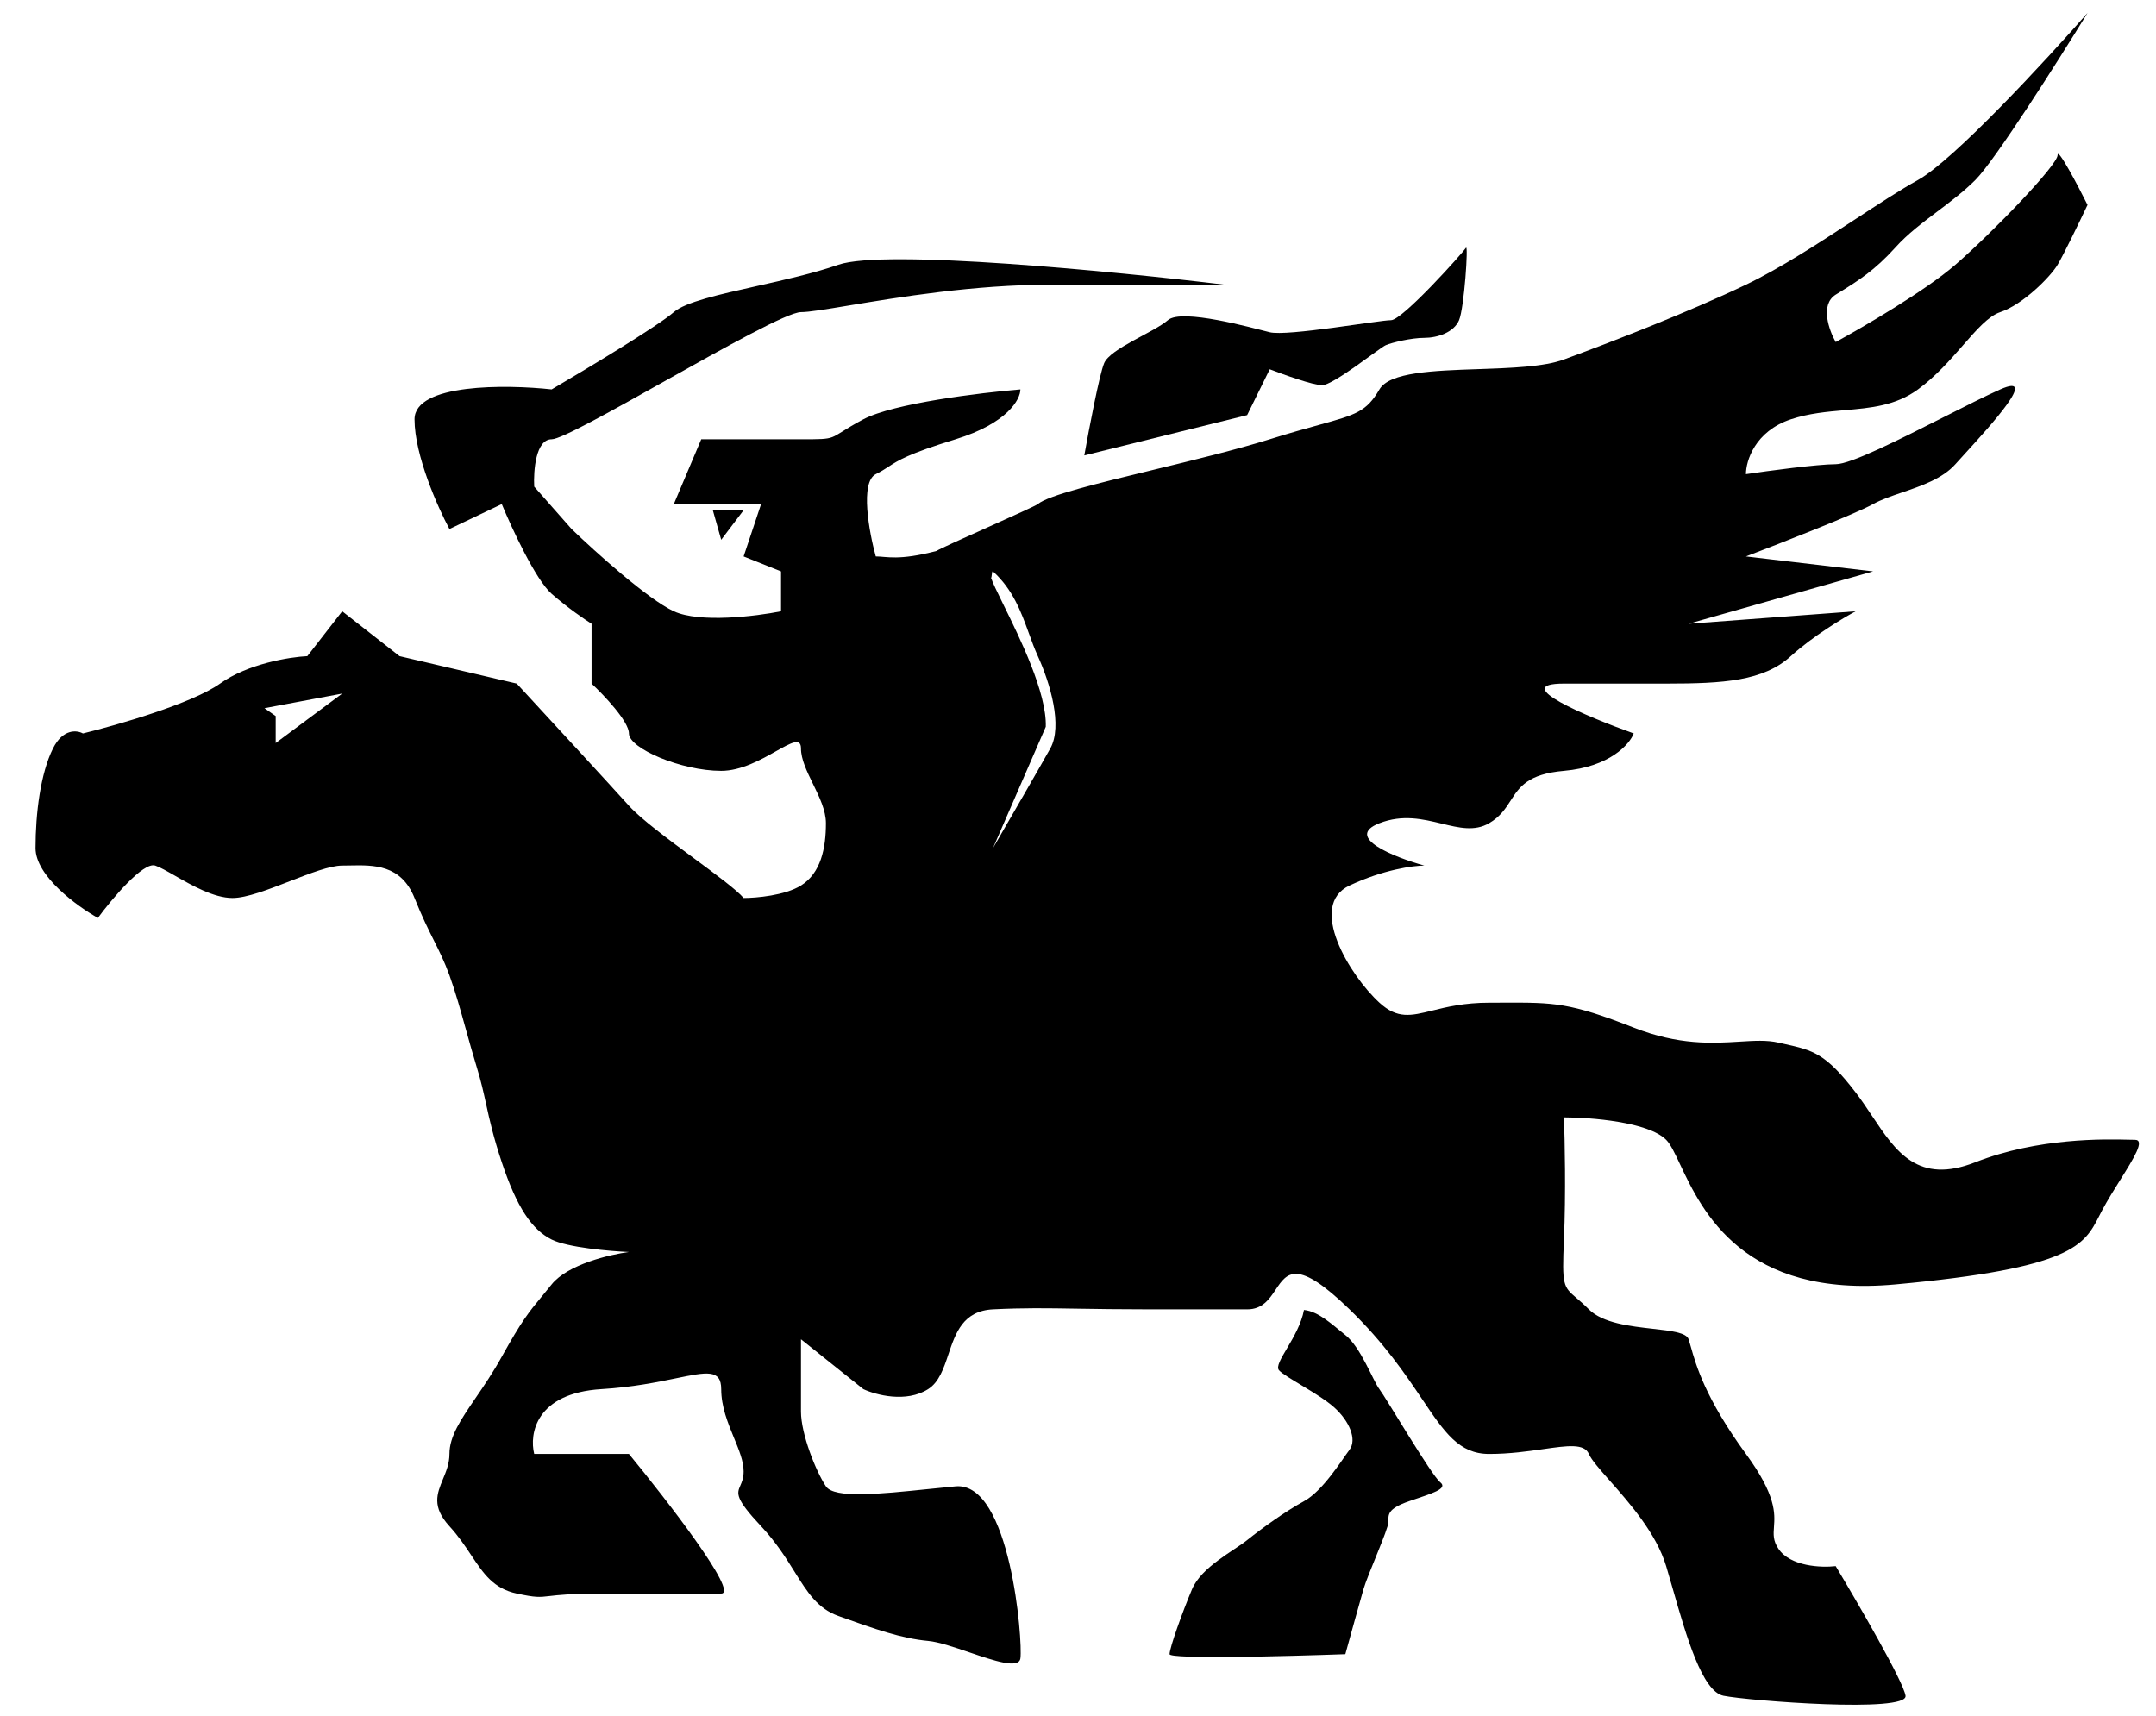 <svg width="98" height="78" viewBox="0 0 98 78" fill="none" xmlns="http://www.w3.org/2000/svg">
<path d="M56.688 18.871L49.286 20.703C49.495 19.528 49.968 17.045 50.187 16.513C50.461 15.847 52.458 15.103 53.085 14.555C53.711 14.006 56.922 14.907 57.715 15.103C58.508 15.299 62.702 14.555 63.227 14.555C63.753 14.555 66.517 11.461 66.634 11.265C66.752 11.069 66.556 13.998 66.321 14.555C66.086 15.111 65.342 15.358 64.742 15.358C64.142 15.358 63.267 15.573 62.992 15.69C62.718 15.808 60.604 17.511 60.094 17.511C59.687 17.511 58.339 17.028 57.715 16.787L56.688 18.871Z" fill="black"/>
<path d="M58.136 62.291C57.862 61.978 59.037 60.803 59.272 59.55C59.951 59.615 60.588 60.248 61.152 60.691C61.857 61.244 62.405 62.761 62.702 63.153C62.999 63.544 65.068 67.069 65.46 67.377C65.851 67.686 65.068 67.891 64.05 68.243C63.032 68.596 63.11 68.87 63.11 69.191C63.11 69.511 62.17 71.572 61.974 72.251C61.818 72.793 61.361 74.441 61.152 75.197C58.489 75.294 53.163 75.43 53.163 75.197C53.163 74.906 53.751 73.271 54.181 72.251C54.612 71.231 56.061 70.515 56.695 70.006C57.329 69.497 58.411 68.713 59.272 68.243C60.134 67.774 60.995 66.364 61.342 65.904C61.688 65.444 61.342 64.602 60.643 63.977C59.944 63.353 58.411 62.604 58.136 62.291Z" fill="black"/>
<path d="M32.401 23.193H33.801L32.782 24.538L32.401 23.193Z" fill="black"/>
<path fill-rule="evenodd" clip-rule="evenodd" d="M28.588 36.628C27.772 35.722 24.848 32.548 23.488 31.075L18.161 29.828L15.555 27.788L13.969 29.828C13.175 29.866 11.271 30.168 10.002 31.075C8.732 31.982 5.317 32.964 3.769 33.342C3.504 33.191 2.862 33.115 2.409 34.022C1.842 35.155 1.615 36.968 1.615 38.555C1.615 39.824 3.504 41.199 4.449 41.728C5.091 40.859 6.511 39.167 7.055 39.348C7.275 39.422 7.589 39.601 7.956 39.811C8.724 40.25 9.724 40.822 10.569 40.822C11.207 40.822 12.201 40.436 13.172 40.059C14.097 39.699 15.002 39.348 15.555 39.348C15.672 39.348 15.793 39.346 15.916 39.343C16.984 39.322 18.232 39.297 18.842 40.822C19.182 41.672 19.465 42.238 19.72 42.748C19.975 43.258 20.202 43.712 20.429 44.335C20.704 45.094 20.938 45.937 21.181 46.812C21.338 47.375 21.498 47.952 21.675 48.528C21.869 49.159 21.98 49.665 22.097 50.198C22.253 50.91 22.42 51.668 22.808 52.835C23.488 54.875 24.169 55.895 25.075 56.348C25.8 56.711 27.719 56.877 28.588 56.915C27.719 57.028 25.8 57.481 25.075 58.388C24.9 58.607 24.751 58.787 24.615 58.951C24.047 59.637 23.723 60.028 22.808 61.675C22.405 62.402 21.986 63.014 21.615 63.556C20.945 64.537 20.429 65.292 20.429 66.095C20.429 66.529 20.278 66.894 20.133 67.243C19.863 67.897 19.616 68.495 20.429 69.381C20.844 69.835 21.146 70.288 21.423 70.704C21.977 71.535 22.43 72.215 23.488 72.441C24.358 72.628 24.513 72.61 24.979 72.555C25.364 72.511 25.96 72.441 27.342 72.441H32.782C33.597 72.441 30.326 68.21 28.588 66.095H24.282C24.055 65.188 24.35 63.33 27.342 63.148C28.756 63.062 29.879 62.831 30.728 62.656C32.124 62.368 32.782 62.232 32.782 63.148C32.782 63.952 33.086 64.689 33.361 65.358C33.591 65.915 33.801 66.425 33.801 66.888C33.801 67.191 33.721 67.374 33.653 67.529C33.493 67.896 33.401 68.107 34.595 69.381C35.282 70.114 35.728 70.828 36.121 71.457C36.7 72.384 37.163 73.124 38.108 73.461L38.219 73.501C39.753 74.049 40.971 74.484 42.188 74.595C42.661 74.638 43.363 74.876 44.058 75.113C45.194 75.5 46.311 75.88 46.382 75.388C46.495 74.595 45.928 67.341 43.435 67.568C43.01 67.607 42.572 67.652 42.136 67.697C40.01 67.916 37.918 68.132 37.542 67.568C37.088 66.888 36.408 65.188 36.408 64.168V60.882L39.242 63.148C39.808 63.413 41.191 63.783 42.188 63.148C42.685 62.832 42.894 62.209 43.109 61.567C43.434 60.6 43.772 59.59 45.135 59.522C46.531 59.452 47.54 59.468 48.957 59.491C49.84 59.505 50.882 59.522 52.275 59.522H56.695C57.386 59.522 57.698 59.055 57.986 58.624C58.502 57.853 58.943 57.195 61.342 59.522C62.93 61.062 63.885 62.48 64.64 63.601C65.663 65.12 66.319 66.095 67.688 66.095C68.613 66.095 69.451 65.975 70.152 65.875C71.254 65.718 72.013 65.61 72.221 66.095C72.338 66.367 72.708 66.786 73.172 67.311C74.059 68.315 75.288 69.706 75.735 71.195C75.833 71.523 75.934 71.874 76.038 72.237C76.651 74.379 77.372 76.894 78.341 77.088C79.475 77.315 86.728 77.881 86.615 77.088C86.524 76.453 84.461 72.895 83.441 71.195C82.799 71.27 81.379 71.217 80.835 70.401C80.589 70.033 80.61 69.754 80.635 69.409C80.679 68.797 80.738 67.978 79.361 66.095C77.512 63.565 77.084 62.037 76.856 61.225C76.819 61.092 76.787 60.978 76.755 60.882C76.653 60.578 75.965 60.5 75.132 60.406C74.101 60.29 72.849 60.149 72.221 59.522C71.998 59.298 71.814 59.141 71.664 59.012C71.052 58.488 70.997 58.441 71.088 56.348C71.179 54.263 71.126 51.777 71.088 50.795C72.297 50.795 74.919 50.999 75.735 51.815C75.935 52.016 76.127 52.422 76.371 52.94C77.369 55.055 79.242 59.026 86.161 58.388C94.207 57.647 94.737 56.609 95.419 55.275C95.467 55.181 95.516 55.085 95.568 54.988C95.808 54.541 96.101 54.074 96.373 53.639C96.999 52.64 97.515 51.815 97.041 51.815C96.974 51.815 96.879 51.813 96.76 51.81C95.687 51.784 92.646 51.712 89.788 52.835C87.181 53.859 86.18 52.359 85.089 50.722C84.852 50.367 84.611 50.005 84.348 49.662C82.983 47.877 82.396 47.745 81.146 47.465C81.047 47.443 80.943 47.42 80.835 47.395C80.314 47.275 79.737 47.31 79.068 47.352C77.844 47.427 76.313 47.521 74.261 46.715C71.346 45.57 70.631 45.572 68.337 45.58C68.134 45.581 67.919 45.582 67.688 45.582C66.557 45.582 65.751 45.78 65.104 45.94C64.131 46.18 63.519 46.331 62.702 45.582C61.342 44.335 59.415 41.162 61.342 40.255C62.883 39.53 64.25 39.348 64.742 39.348C63.382 38.971 61.069 38.056 62.702 37.422C63.756 37.011 64.69 37.238 65.534 37.442C66.322 37.633 67.031 37.805 67.688 37.422C68.191 37.128 68.431 36.757 68.665 36.395C69.063 35.777 69.446 35.184 71.088 35.042C73.173 34.86 74.073 33.833 74.261 33.342C72.146 32.586 68.549 31.075 71.088 31.075H75.735C78.341 31.075 80.155 30.962 81.401 29.828C82.399 28.922 83.781 28.091 84.348 27.788L76.755 28.355L85.141 25.975L79.361 25.295C80.948 24.691 84.325 23.369 85.141 22.915C85.505 22.713 85.969 22.554 86.458 22.387C87.339 22.086 88.298 21.758 88.881 21.102C88.994 20.975 89.143 20.812 89.312 20.627C90.498 19.327 92.707 16.908 90.921 17.702C90.246 18.002 89.311 18.476 88.325 18.975C86.329 19.985 84.124 21.102 83.441 21.102C82.625 21.102 80.381 21.404 79.361 21.555C79.361 20.951 79.769 19.606 81.401 19.062C82.225 18.788 83.048 18.716 83.849 18.647C85.032 18.544 86.167 18.446 87.181 17.702C87.995 17.105 88.653 16.352 89.23 15.692C89.858 14.974 90.39 14.366 90.921 14.189C91.941 13.849 93.188 12.602 93.528 12.035C93.8 11.582 94.548 10.033 94.888 9.315C94.435 8.409 93.528 6.686 93.528 7.049C93.528 7.502 90.581 10.562 88.881 12.035C87.521 13.214 84.688 14.869 83.441 15.549C83.139 15.02 82.716 13.849 83.441 13.395L83.64 13.272C84.466 12.758 85.216 12.292 86.161 11.242C86.705 10.637 87.379 10.13 88.06 9.615C88.656 9.166 89.259 8.711 89.788 8.182C90.695 7.275 93.566 2.742 94.888 0.589C92.999 2.742 88.813 7.275 87.181 8.182C86.368 8.634 85.375 9.283 84.31 9.98C82.702 11.032 80.929 12.192 79.361 12.942C76.755 14.189 73.241 15.549 71.088 16.342C70.176 16.678 68.674 16.729 67.186 16.78C65.16 16.85 63.159 16.918 62.702 17.702C62.108 18.72 61.641 18.849 59.924 19.324C59.347 19.484 58.628 19.683 57.715 19.969C56.196 20.443 54.239 20.918 52.419 21.36C49.896 21.972 47.636 22.52 47.175 22.915C47.017 23.051 42.817 24.871 42.567 25.046C40.844 25.5 40.3 25.295 39.808 25.295C39.506 24.2 39.083 21.918 39.808 21.555C40.053 21.433 40.215 21.327 40.379 21.221C40.823 20.93 41.282 20.631 43.435 19.969C45.792 19.243 46.382 18.155 46.382 17.702C44.568 17.853 40.602 18.337 39.242 19.062C38.778 19.309 38.492 19.489 38.283 19.62C38.092 19.739 37.967 19.818 37.831 19.87C37.572 19.969 37.275 19.969 36.408 19.969H31.875L30.628 22.915H34.595L33.801 25.295L35.502 25.975V27.788C34.368 28.015 31.807 28.332 30.628 27.788C29.45 27.244 27.04 25.069 25.982 24.049L24.282 22.122C24.244 21.404 24.35 19.969 25.075 19.969C25.503 19.969 27.801 18.68 30.226 17.32C32.938 15.799 35.81 14.189 36.408 14.189C36.772 14.189 37.542 14.061 38.589 13.887C40.81 13.518 44.276 12.942 47.742 12.942H55.675C50.688 12.338 40.194 11.31 38.108 12.035C37.001 12.421 35.647 12.724 34.388 13.007C32.683 13.389 31.15 13.732 30.628 14.189C29.903 14.823 26.624 16.795 25.075 17.702C22.997 17.475 18.842 17.43 18.842 19.062C18.842 20.694 19.9 23.066 20.429 24.049L22.808 22.915C23.262 24.011 24.35 26.361 25.075 26.995C25.8 27.63 26.586 28.166 26.889 28.355V31.075C27.455 31.604 28.588 32.798 28.588 33.342C28.588 34.022 30.968 35.042 32.782 35.042C33.688 35.042 34.595 34.532 35.275 34.149C35.955 33.767 36.408 33.512 36.408 34.022C36.408 34.518 36.677 35.069 36.953 35.633C37.243 36.229 37.542 36.84 37.542 37.422C37.542 38.555 37.315 39.688 36.408 40.255C35.683 40.708 34.368 40.822 33.801 40.822C33.484 40.451 32.549 39.76 31.539 39.013C30.385 38.159 29.132 37.233 28.588 36.628ZM47.742 34.022C48.308 33.002 47.742 31.075 47.175 29.828C47.022 29.492 46.894 29.139 46.764 28.781C46.412 27.812 46.045 26.803 45.135 25.975C45.101 25.944 45.09 26.045 45.08 26.135C45.072 26.212 45.064 26.282 45.044 26.255C45.109 26.469 45.324 26.905 45.602 27.471C46.36 29.009 47.586 31.501 47.535 33.039L45.135 38.555C45.815 37.384 47.288 34.838 47.742 34.022ZM12.531 33.777V32.551L12.021 32.193L15.555 31.529L12.531 33.777Z" fill="black"/>
</svg>
